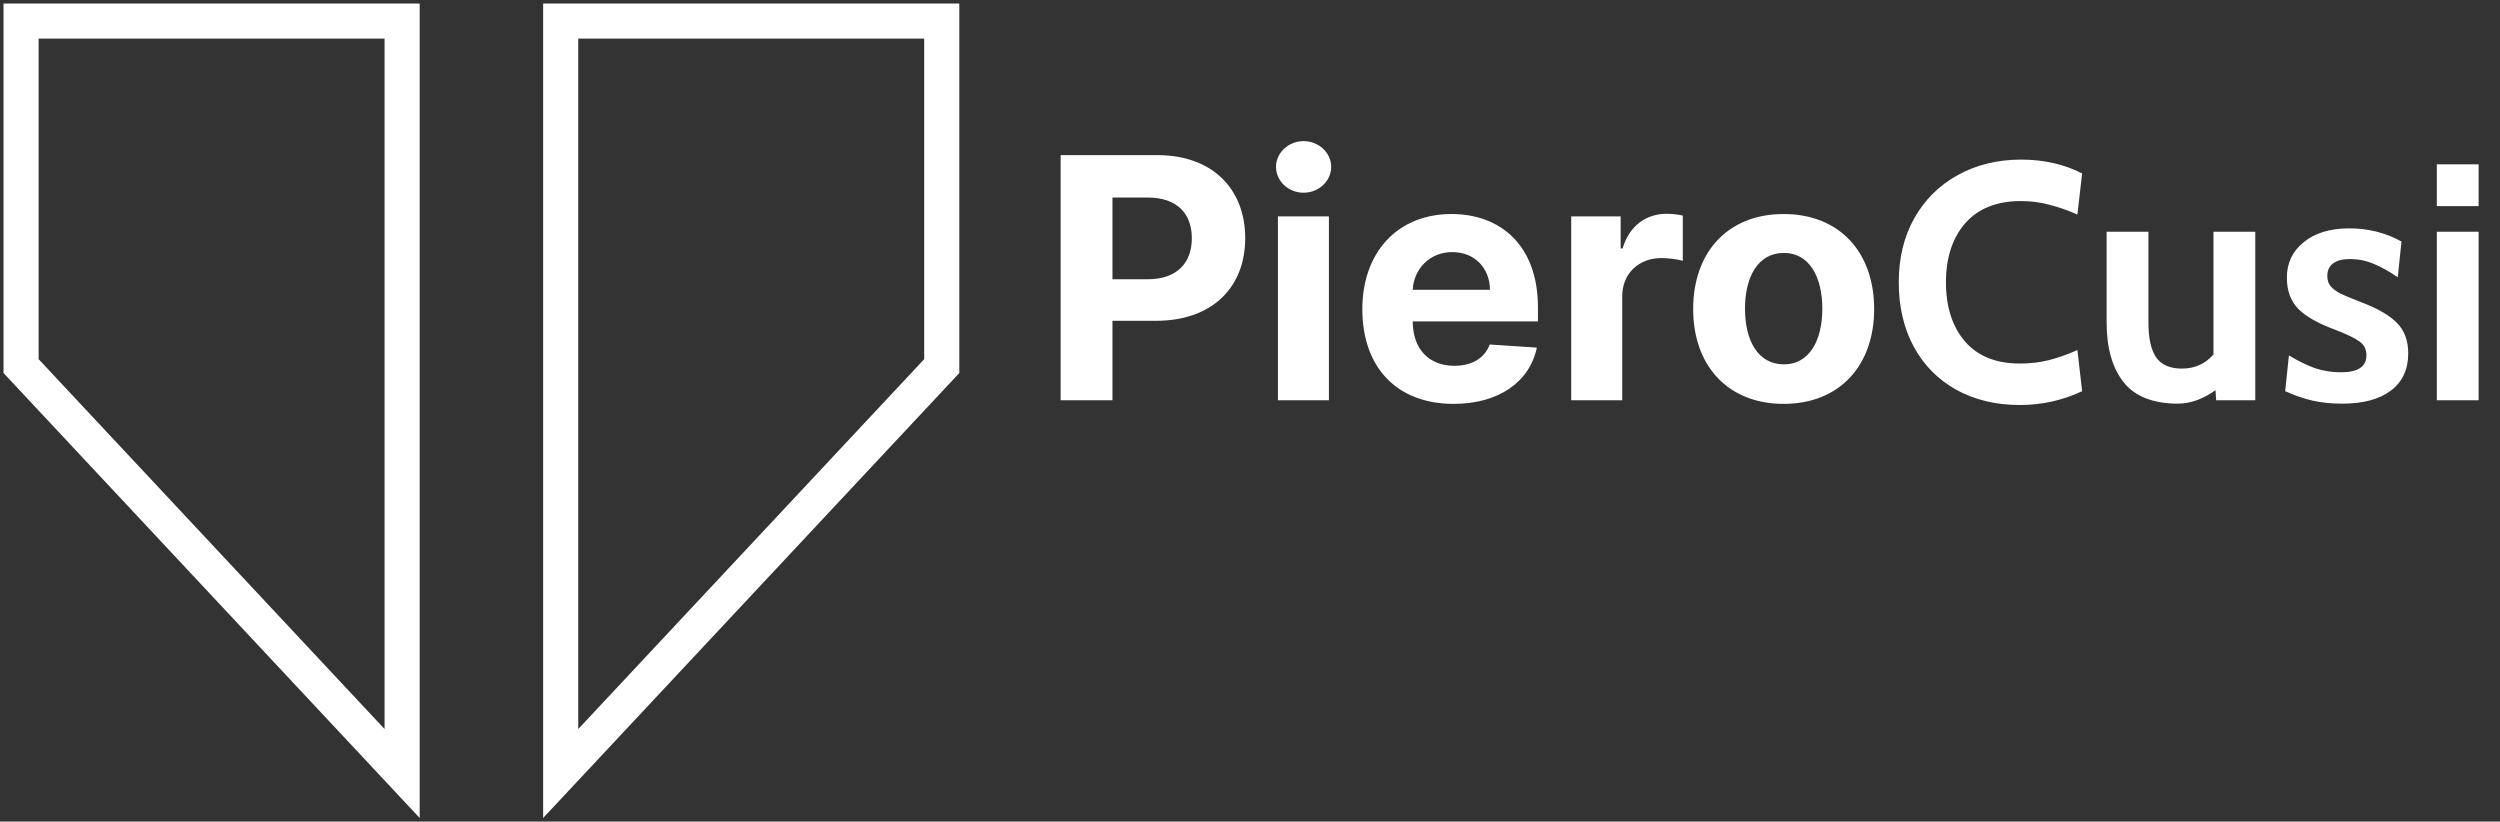 <svg width="356" height="117" viewBox="0 0 356 117" fill="none" xmlns="http://www.w3.org/2000/svg">
<rect x="0" y="0" width="356" height="117" fill="#333333" stroke="none"/>
<path d="M57.262 110.148V3H3V52.132L57.262 110.148Z" stroke="#fff" stroke-width="5"/>
<path d="M79.843 110.148V3H134.105V52.132L79.843 110.148Z" stroke="#fff" stroke-width="5"/>
<path d="M151.034 57H158.415V45.682H164.619C172.648 45.682 177.318 40.892 177.318 33.92C177.318 26.983 172.733 22.091 164.807 22.091H151.034V57ZM158.415 39.767V28.125H163.392C167.653 28.125 169.716 30.443 169.716 33.92C169.716 37.381 167.653 39.767 163.426 39.767H158.415ZM181.976 57H189.237V30.818H181.976V57ZM185.624 27.443C187.788 27.443 189.561 25.79 189.561 23.761C189.561 21.75 187.788 20.097 185.624 20.097C183.476 20.097 181.703 21.75 181.703 23.761C181.703 25.79 183.476 27.443 185.624 27.443ZM206.986 57.511C213.463 57.511 217.827 54.358 218.849 49.5L212.134 49.057C211.401 51.051 209.526 52.091 207.105 52.091C203.474 52.091 201.173 49.688 201.173 45.784V45.767H219.003V43.773C219.003 34.875 213.616 30.477 206.696 30.477C198.991 30.477 193.997 35.949 193.997 44.028C193.997 52.33 198.923 57.511 206.986 57.511ZM201.173 41.267C201.327 38.284 203.594 35.898 206.815 35.898C209.969 35.898 212.151 38.148 212.168 41.267H201.173ZM223.741 57H231.003V42.188C231.003 38.966 233.355 36.75 236.56 36.75C237.565 36.75 238.946 36.92 239.628 37.142V30.699C238.98 30.546 238.077 30.443 237.344 30.443C234.412 30.443 232.009 32.148 231.054 35.386H230.781V30.818H223.741V57ZM253.993 57.511C261.936 57.511 266.879 52.074 266.879 44.011C266.879 35.898 261.936 30.477 253.993 30.477C246.05 30.477 241.107 35.898 241.107 44.011C241.107 52.074 246.05 57.511 253.993 57.511ZM254.027 51.886C250.362 51.886 248.487 48.528 248.487 43.96C248.487 39.392 250.362 36.017 254.027 36.017C257.624 36.017 259.499 39.392 259.499 43.96C259.499 48.528 257.624 51.886 254.027 51.886ZM287.615 57.672C284.223 57.672 281.215 56.952 278.591 55.512C275.999 54.072 273.983 52.04 272.543 49.416C271.103 46.76 270.383 43.688 270.383 40.2C270.383 36.744 271.119 33.704 272.591 31.08C274.095 28.424 276.159 26.376 278.783 24.936C281.439 23.464 284.447 22.728 287.807 22.728C291.039 22.728 293.935 23.384 296.495 24.696L295.823 30.552C294.447 29.944 293.119 29.48 291.839 29.16C290.591 28.808 289.231 28.632 287.759 28.632C284.335 28.632 281.695 29.688 279.839 31.8C278.015 33.912 277.103 36.712 277.103 40.2C277.103 43.688 277.999 46.488 279.791 48.6C281.615 50.712 284.223 51.768 287.615 51.768C289.119 51.768 290.495 51.608 291.743 51.288C293.023 50.968 294.383 50.488 295.823 49.848L296.495 55.704C293.711 57.016 290.751 57.672 287.615 57.672ZM321.15 33V57H315.582L315.486 55.56C314.75 56.104 313.902 56.568 312.942 56.952C311.982 57.304 311.054 57.48 310.158 57.48C306.606 57.48 304.014 56.456 302.382 54.408C300.782 52.36 299.982 49.528 299.982 45.912V33H305.934V45.912C305.934 48.152 306.302 49.816 307.038 50.904C307.806 51.96 309.022 52.488 310.686 52.488C312.542 52.488 314.046 51.816 315.198 50.472V33H321.15ZM333.522 57.48C331.986 57.48 330.578 57.336 329.298 57.048C328.05 56.76 326.754 56.312 325.41 55.704L325.938 50.616C327.282 51.416 328.53 52.024 329.682 52.44C330.866 52.824 332.082 53.016 333.33 53.016C335.762 53.016 336.978 52.216 336.978 50.616C336.978 49.752 336.658 49.096 336.018 48.648C335.378 48.168 334.226 47.608 332.562 46.968C330.194 46.104 328.45 45.128 327.33 44.04C326.21 42.92 325.65 41.416 325.65 39.528C325.65 37.448 326.45 35.768 328.05 34.488C329.65 33.176 331.81 32.52 334.53 32.52C337.25 32.52 339.73 33.144 341.97 34.392L341.442 39.48C340.226 38.648 339.074 38.008 337.986 37.56C336.93 37.112 335.81 36.888 334.626 36.888C333.602 36.888 332.802 37.096 332.226 37.512C331.682 37.928 331.41 38.52 331.41 39.288C331.41 39.896 331.57 40.392 331.89 40.776C332.242 41.16 332.722 41.512 333.33 41.832C333.938 42.12 334.946 42.536 336.354 43.08C338.69 43.976 340.37 44.968 341.394 46.056C342.418 47.112 342.93 48.536 342.93 50.328C342.93 52.6 342.114 54.36 340.482 55.608C338.85 56.856 336.53 57.48 333.522 57.48ZM347.003 23.4H352.955V29.352H347.003V23.4ZM347.003 33H352.955V57H347.003V33Z" fill="#fff"/>
</svg>

